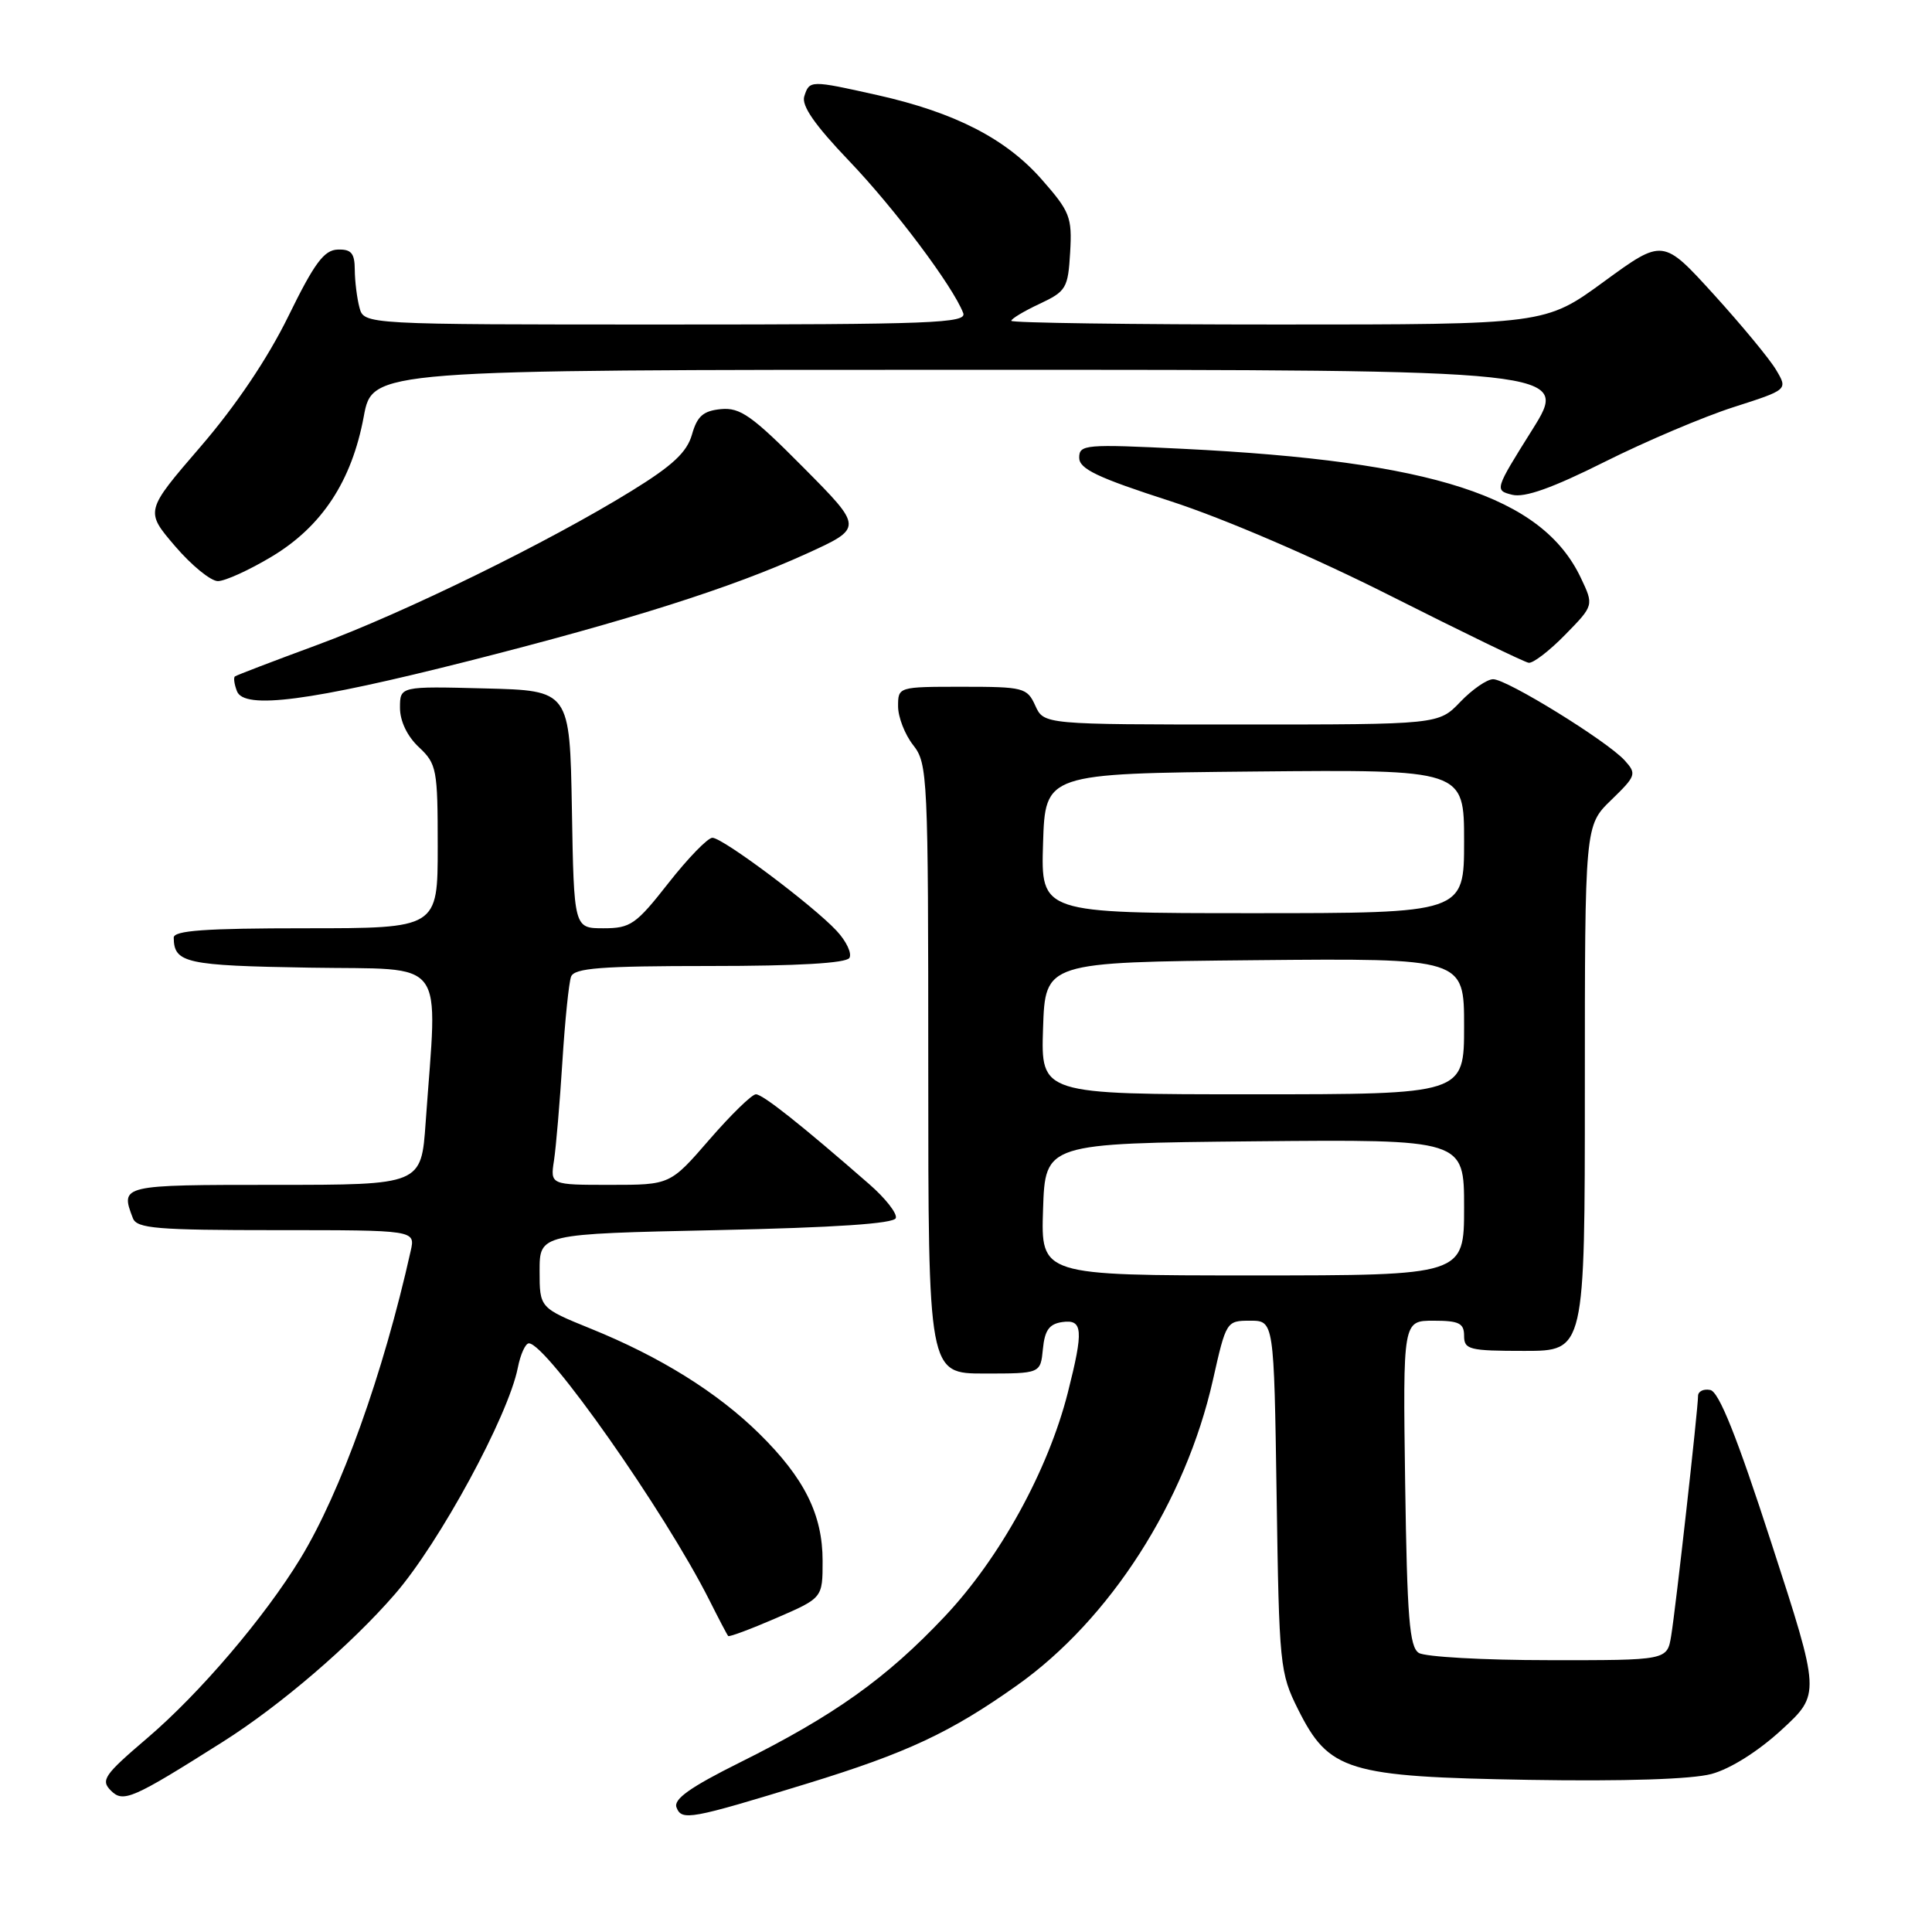 <?xml version="1.0" encoding="UTF-8" standalone="no"?>
<!DOCTYPE svg PUBLIC "-//W3C//DTD SVG 1.1//EN" "http://www.w3.org/Graphics/SVG/1.1/DTD/svg11.dtd" >
<svg xmlns="http://www.w3.org/2000/svg" xmlns:xlink="http://www.w3.org/1999/xlink" version="1.1" viewBox="0 0 256 256">
 <g >
 <path fill="currentColor"
d=" M 106.99 236.32 C 120.17 232.27 125.95 229.57 134.76 223.32 C 147.09 214.58 157.09 198.99 160.72 182.85 C 162.47 175.07 162.51 175.00 165.65 175.00 C 168.81 175.00 168.81 175.00 169.16 198.25 C 169.49 220.71 169.59 221.67 172.00 226.50 C 176.10 234.69 178.52 235.43 202.57 235.84 C 215.26 236.05 224.17 235.76 226.78 235.06 C 229.29 234.38 232.96 232.07 236.07 229.21 C 241.22 224.47 241.22 224.47 234.73 204.49 C 230.14 190.32 227.77 184.41 226.62 184.18 C 225.73 184.00 225.00 184.36 225.00 184.97 C 225.00 186.68 222.05 213.06 221.44 216.75 C 220.91 220.00 220.91 220.00 205.20 219.98 C 196.57 219.98 188.82 219.54 188.00 219.02 C 186.76 218.24 186.45 214.36 186.19 196.54 C 185.89 175.00 185.89 175.00 189.94 175.00 C 193.33 175.00 194.00 175.33 194.00 177.00 C 194.00 178.83 194.67 179.00 202.00 179.00 C 210.00 179.00 210.00 179.00 210.00 144.20 C 210.00 109.39 210.00 109.39 213.49 106.01 C 216.80 102.80 216.89 102.54 215.28 100.76 C 212.96 98.20 199.68 90.00 197.85 90.00 C 197.04 90.00 195.08 91.35 193.50 93.00 C 190.63 96.00 190.63 96.00 164.47 96.00 C 138.32 96.00 138.32 96.00 137.18 93.50 C 136.10 91.12 135.64 91.00 127.52 91.00 C 119.02 91.00 119.00 91.01 119.00 93.59 C 119.00 95.02 119.90 97.33 121.00 98.73 C 122.92 101.17 123.00 102.78 123.00 141.63 C 123.00 182.00 123.00 182.00 130.44 182.00 C 137.87 182.00 137.87 182.00 138.19 178.75 C 138.43 176.26 139.03 175.43 140.75 175.18 C 143.49 174.79 143.60 176.21 141.49 184.54 C 138.88 194.82 132.50 206.43 125.18 214.19 C 117.45 222.39 110.53 227.32 98.03 233.54 C 91.46 236.81 89.22 238.40 89.64 239.49 C 90.33 241.29 91.44 241.09 106.99 236.32 Z  M 29.51 230.81 C 37.14 225.99 46.52 217.94 52.33 211.23 C 58.24 204.42 67.34 187.64 68.61 181.25 C 68.96 179.46 69.62 178.00 70.08 178.00 C 72.41 178.00 88.06 200.26 93.98 212.00 C 95.22 214.47 96.35 216.63 96.49 216.78 C 96.62 216.93 99.49 215.86 102.86 214.40 C 109.00 211.74 109.00 211.74 109.00 206.83 C 109.00 200.69 106.59 195.86 100.60 189.96 C 95.05 184.50 87.48 179.78 78.29 176.06 C 71.50 173.30 71.50 173.30 71.50 168.40 C 71.50 163.50 71.50 163.50 94.92 163.00 C 110.68 162.66 118.46 162.14 118.70 161.40 C 118.90 160.79 117.32 158.77 115.17 156.90 C 106.17 149.04 101.07 145.00 100.16 145.00 C 99.63 145.00 96.86 147.70 94.00 151.00 C 88.80 157.00 88.80 157.00 80.86 157.00 C 72.91 157.00 72.91 157.00 73.41 153.75 C 73.68 151.96 74.18 146.07 74.52 140.66 C 74.86 135.24 75.38 130.18 75.67 129.41 C 76.11 128.27 79.64 128.00 94.05 128.00 C 105.68 128.00 112.11 127.63 112.55 126.93 C 112.91 126.34 112.15 124.72 110.85 123.33 C 107.69 119.94 95.78 111.02 94.40 111.01 C 93.79 111.00 91.17 113.70 88.58 117.00 C 84.26 122.51 83.55 123.00 79.96 123.00 C 76.05 123.00 76.05 123.00 75.78 107.25 C 75.50 91.50 75.50 91.50 64.25 91.22 C 53.00 90.93 53.00 90.93 53.00 93.79 C 53.00 95.55 53.96 97.56 55.50 99.00 C 57.87 101.22 58.00 101.92 58.00 112.17 C 58.00 123.00 58.00 123.00 40.50 123.00 C 27.16 123.00 23.00 123.30 23.02 124.25 C 23.06 127.61 24.59 127.95 41.04 128.22 C 59.53 128.53 57.97 126.45 56.40 148.75 C 55.82 157.00 55.82 157.00 36.41 157.00 C 16.00 157.00 15.92 157.02 17.61 161.42 C 18.13 162.78 20.76 163.00 36.63 163.00 C 55.04 163.00 55.04 163.00 54.42 165.75 C 50.78 182.06 45.17 197.69 39.81 206.50 C 35.05 214.31 26.49 224.35 19.52 230.30 C 13.79 235.19 13.31 235.88 14.70 237.27 C 16.33 238.90 17.52 238.39 29.51 230.81 Z  M 62.16 87.57 C 83.47 82.16 96.98 77.87 106.86 73.37 C 114.39 69.94 114.39 69.94 106.44 61.93 C 99.64 55.07 98.07 53.97 95.53 54.21 C 93.18 54.44 92.38 55.14 91.69 57.58 C 91.02 59.93 89.12 61.70 83.68 65.05 C 72.67 71.85 53.59 81.19 42.00 85.47 C 36.22 87.60 31.33 89.47 31.13 89.63 C 30.92 89.78 31.04 90.67 31.40 91.59 C 32.34 94.05 41.09 92.91 62.16 87.57 Z  M 207.39 84.11 C 211.20 80.22 211.20 80.22 209.47 76.57 C 204.34 65.77 189.98 61.11 156.75 59.47 C 143.79 58.83 143.00 58.90 143.00 60.65 C 143.00 62.13 145.40 63.28 155.07 66.40 C 162.17 68.70 174.19 73.87 184.31 78.98 C 193.77 83.75 201.97 87.73 202.55 87.82 C 203.12 87.92 205.30 86.25 207.39 84.11 Z  M 36.01 73.75 C 42.66 69.76 46.61 63.75 48.20 55.19 C 49.35 49.00 49.35 49.00 128.68 49.00 C 208.01 49.00 208.01 49.00 203.01 56.98 C 198.05 64.89 198.03 64.97 200.37 65.56 C 202.03 65.97 205.67 64.68 212.62 61.20 C 218.05 58.48 225.74 55.22 229.70 53.95 C 236.90 51.64 236.90 51.64 235.36 49.04 C 234.52 47.60 230.79 43.10 227.09 39.02 C 220.35 31.61 220.35 31.61 212.55 37.30 C 204.75 43.00 204.75 43.00 169.37 43.00 C 149.92 43.00 134.00 42.78 134.00 42.51 C 134.00 42.24 135.69 41.22 137.75 40.26 C 141.28 38.60 141.52 38.19 141.80 33.44 C 142.07 28.76 141.78 28.04 138.01 23.75 C 133.27 18.37 126.53 14.91 116.30 12.61 C 107.36 10.61 107.26 10.61 106.57 12.77 C 106.18 14.00 107.96 16.56 112.50 21.31 C 118.52 27.60 126.27 37.93 127.63 41.48 C 128.15 42.82 123.59 43.00 88.22 43.00 C 48.23 43.00 48.23 43.00 47.63 40.75 C 47.30 39.51 47.02 37.26 47.01 35.75 C 47.00 33.55 46.55 33.01 44.75 33.07 C 42.94 33.13 41.66 34.85 38.21 41.90 C 35.47 47.49 31.26 53.75 26.57 59.19 C 19.22 67.72 19.22 67.72 23.19 72.36 C 25.37 74.91 27.93 77.00 28.87 77.00 C 29.82 77.00 33.03 75.54 36.01 73.75 Z  M 138.21 160.25 C 138.50 151.50 138.50 151.50 166.25 151.23 C 194.00 150.97 194.00 150.97 194.00 159.98 C 194.00 169.00 194.00 169.00 165.96 169.00 C 137.92 169.00 137.92 169.00 138.21 160.25 Z  M 138.21 136.25 C 138.50 127.50 138.50 127.50 166.25 127.23 C 194.00 126.97 194.00 126.97 194.00 135.98 C 194.00 145.00 194.00 145.00 165.96 145.00 C 137.92 145.00 137.92 145.00 138.21 136.25 Z  M 138.21 111.75 C 138.50 102.50 138.50 102.50 166.25 102.23 C 194.00 101.97 194.00 101.97 194.00 111.48 C 194.00 121.00 194.00 121.00 165.96 121.00 C 137.92 121.00 137.92 121.00 138.21 111.75 Z "/>
</g>
</svg>